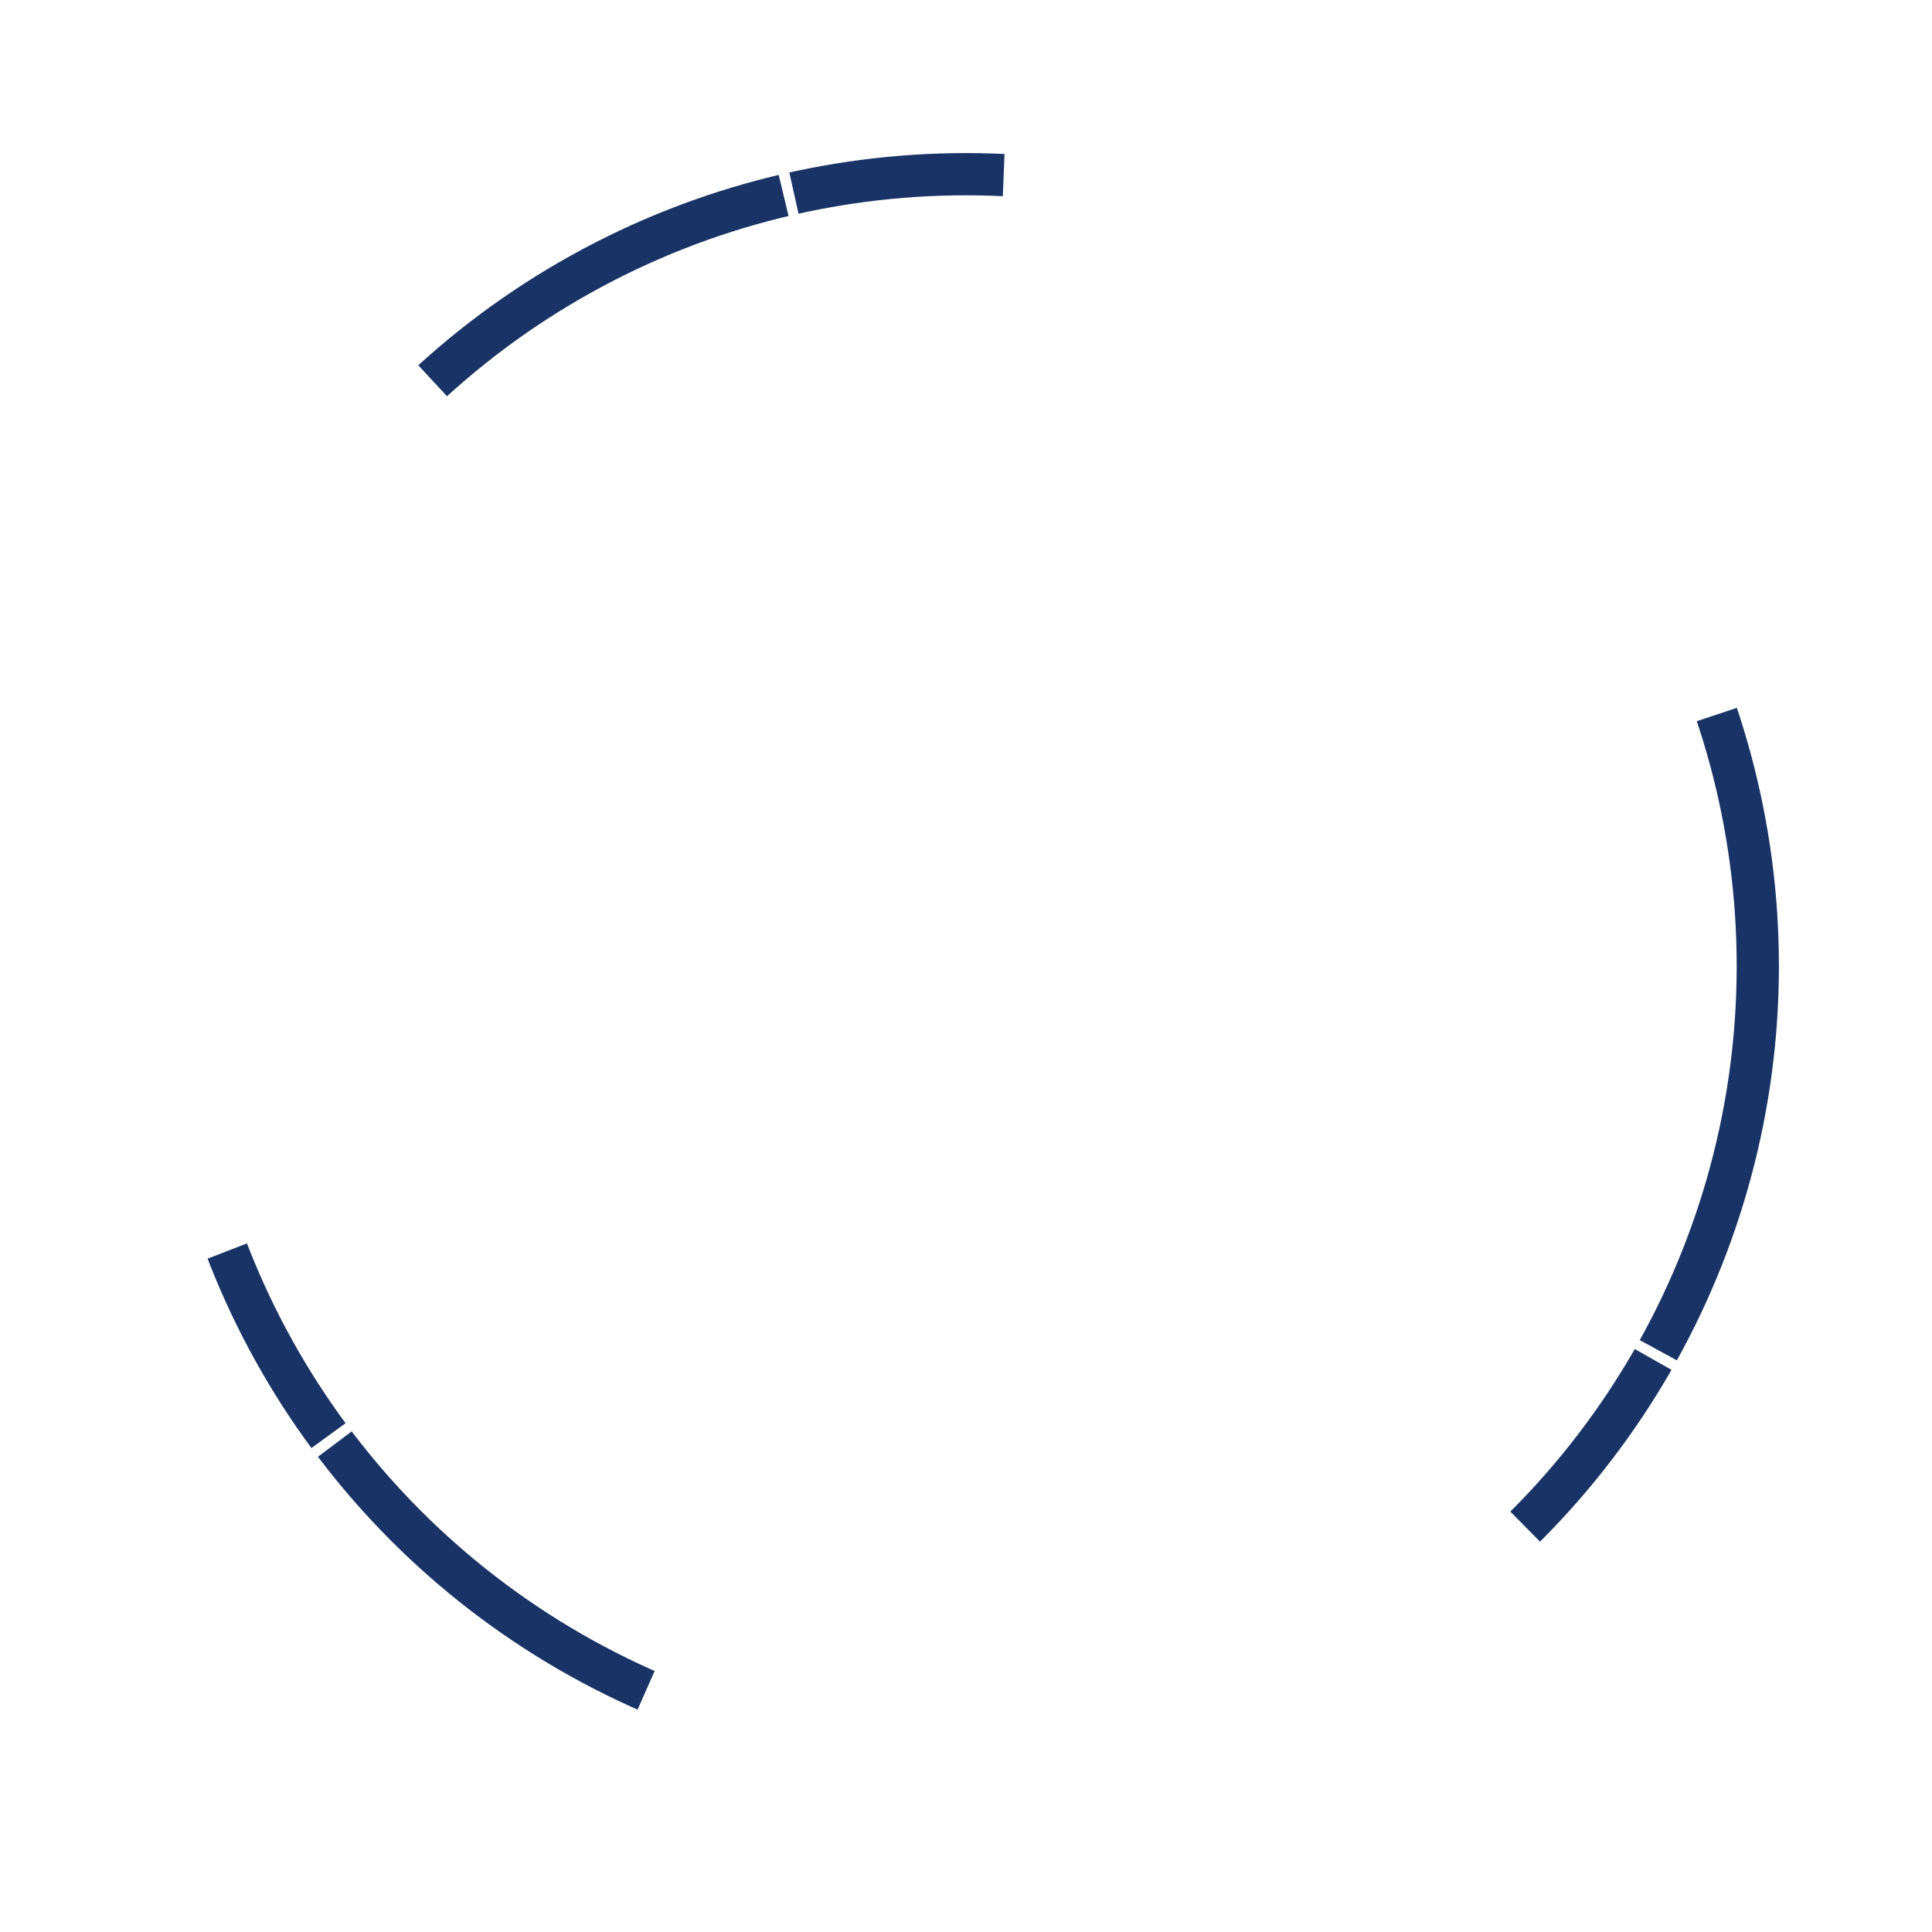<svg width="366" height="366" viewBox="0 0 366 366" xmlns="http://www.w3.org/2000/svg">
    <circle stroke="#193366" stroke-width="8" cx="183" cy="183" r="150" fill="none" fill-rule="evenodd" stroke-dasharray="76,2,40,180"/>
</svg>
